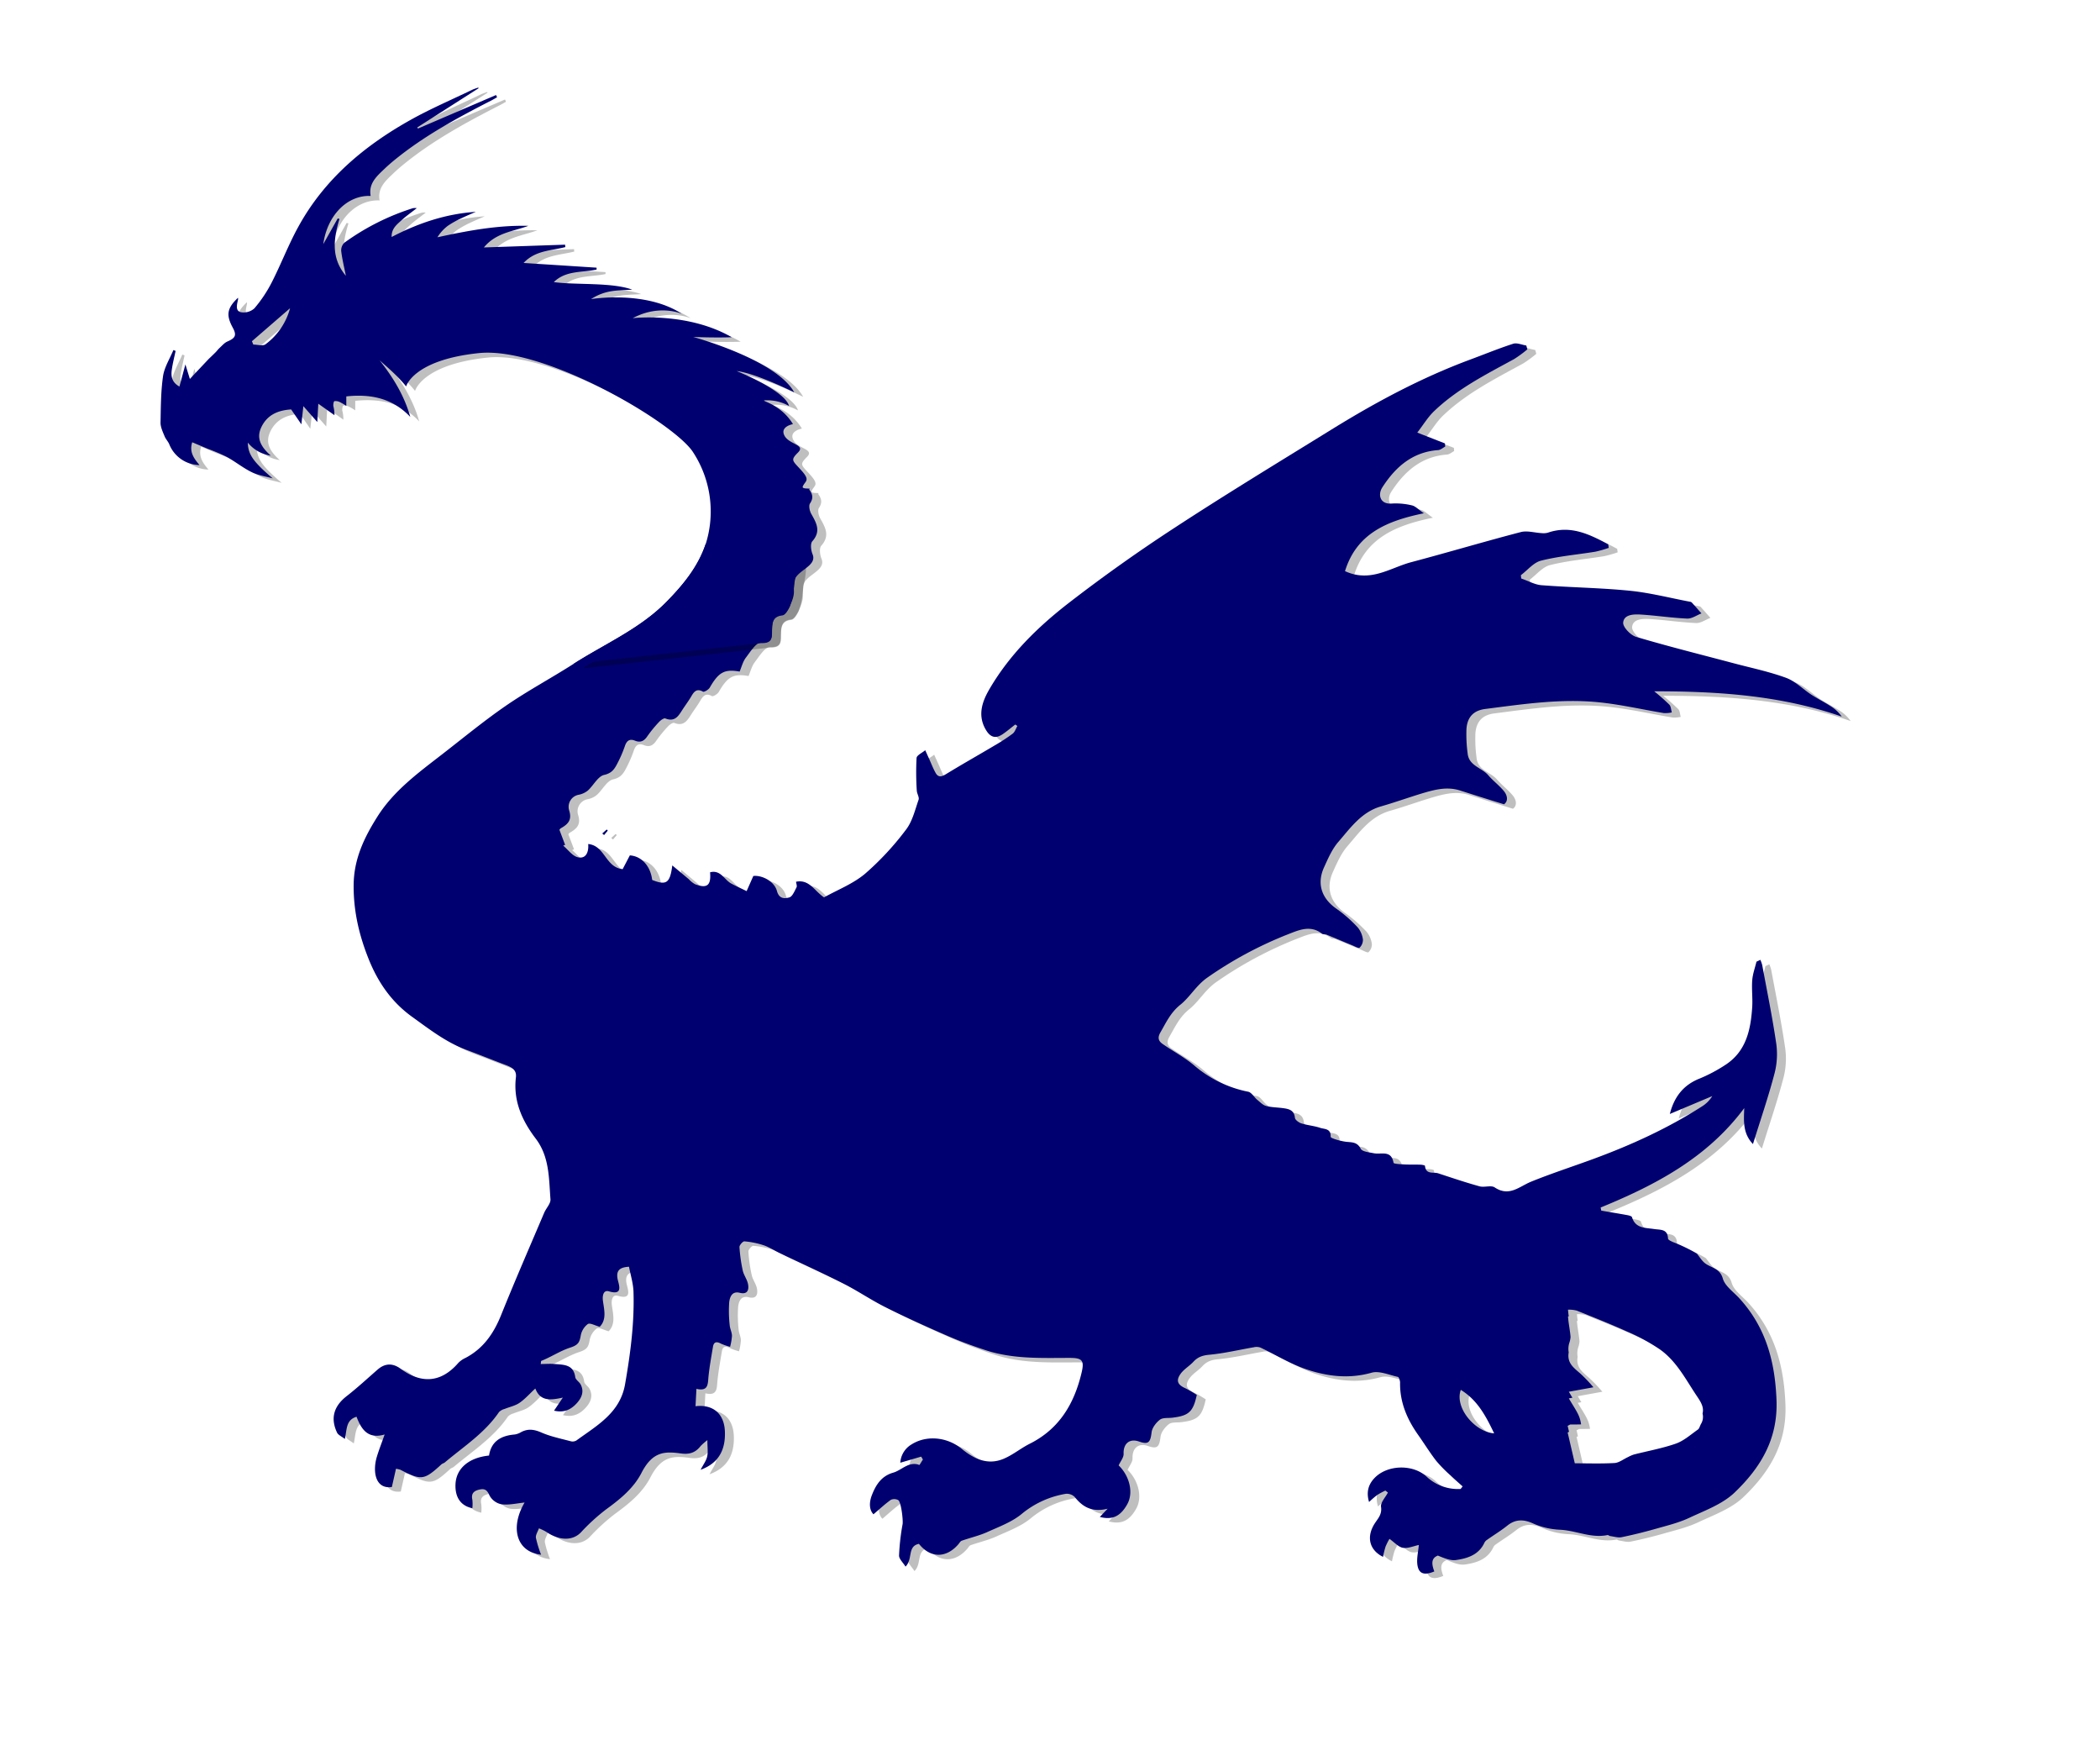 <svg xmlns="http://www.w3.org/2000/svg" viewBox="0 0 940 788"><defs><style>.cls-1{isolation:isolate;}.cls-2{opacity:0.25;mix-blend-mode:multiply;}.cls-3{fill:#000070;}</style></defs><title>Artboard 28 copy 8</title><g class="cls-1"><g id="Trein"><g class="cls-2"><path d="M788.66,514c3.41-11,7-21.42,9.75-32a34.28,34.28,0,0,0,.61-13.37c-1.71-11.62-4.08-23.14-6.21-34.7a16.11,16.11,0,0,0-.83-2.38l-1.75.83c-.66,2.74-1.67,5.45-1.89,8.23-.31,3.9.21,7.87,0,11.78-.65,10.41-2.66,20.32-12.41,26.42a68.66,68.66,0,0,1-11.17,5.88c-7.6,3-11.49,8.65-13.31,15.84l19-8a14.32,14.32,0,0,1-4.75,4.71c-15.23,9.75-31.57,17.2-48.51,23.43-9.27,3.41-18.69,6.45-27.83,10.16-5.32,2.16-9.8,6.91-16.3,2.57-1.63-1.09-4.63.11-6.8-.49-6.22-1.72-12.35-3.8-18.48-5.81-2.15-.71-5.54.69-5.93-3.34,0-.25-1.28-.51-2-.53-2.29-.08-4.58,0-6.87-.09-1.82-.11-5.11-.22-5.21-.77-1-5.86-5.55-3.57-8.83-4.26-2.07-.43-5.17-.7-5.85-2-1.69-3.32-4.26-2.79-7-3.19-2.32-.34-6.5-1.53-6.47-2.16.2-3.79-2.77-3.39-4.63-4-2.73-.93-5.69-1.14-8.44-2-1.17-.37-2.83-1.57-2.92-2.53-.34-3.35-2.58-3.92-5.13-4.28s-5.28-.35-7.78-1c-1.47-.4-2.71-1.75-4-2.8s-2.48-3.25-4-3.57a52.87,52.87,0,0,1-24-11.61c-4.37-3.75-9.6-6.48-14.35-9.8-1.83-1.28-2.32-2.77-.94-5.15,2.56-4.45,4.55-8.88,8.92-12.38s7.09-8.7,12.21-12.23a174.28,174.28,0,0,1,36-19.3c4.82-1.87,10-4.28,15.17-.27.51.39,1.43.2,2.08.46,3.82,1.55,7.61,3.17,11.42,4.73,1.13.46,2.91,1.48,3.33,1.1a4.83,4.83,0,0,0,1.51-3.68,10.7,10.7,0,0,0-2.35-5.44,62.1,62.1,0,0,0-9.45-8.29c-6.66-4.58-9-11.2-5.55-18.68,1.79-3.94,3.59-8.1,6.38-11.31,5.42-6.26,10.32-13.33,19-15.83,6.24-1.79,12.35-4,18.57-5.88,5.49-1.63,11-3.11,16.83-1.27,6.28,2,12.59,4,19.72,6.19,1.77-1.21,1.8-3.69-.12-6-2.12-2.54-4.86-4.58-7-7.08-2.92-3.35-8.61-4.15-9.15-9.64a63.06,63.06,0,0,1-.53-11.1c.43-5.37,3.29-8.18,8.43-8.84,17-2.17,34.08-4.76,51.28-2.94,9.62,1,19.12,3.22,28.69,4.79a14.2,14.2,0,0,0,3.51-.3c-.34-1.17-.35-2.66-1.09-3.46a90.06,90.06,0,0,0-6.79-6c29.29,0,57,1.94,83.95,11.32a17.18,17.18,0,0,0-5.12-4.76c-2.76-1.76-5.69-3.26-8.42-5-3.82-2.5-7.21-6.05-11.36-7.58-7.61-2.79-15.63-4.44-23.49-6.53-14.58-3.88-29.23-7.52-43.69-11.82-2.47-.74-6-4.44-5.75-6.44.37-3.61,4.75-3.72,7.89-3.53,6.93.43,13.82,1.5,20.76,1.8,2.09.09,4.25-1.5,6.38-2.32-1.45-1.64-2.88-3.28-4.35-4.9a1.5,1.5,0,0,0-.8-.32c-8.94-1.69-17.83-4-26.85-4.91-13.14-1.32-26.39-1.46-39.57-2.48-3.09-.24-6.07-2-9.1-3l-.16-1.49c3-2.25,5.7-5.68,9.05-6.51,7.93-2,16.18-2.68,24.28-4a50.85,50.85,0,0,0,6-1.72l-.24-1.57c-8.41-4.54-16.89-8.7-27-5.22a7.52,7.52,0,0,1-2.76.2c-3.14-.16-6.49-1.22-9.37-.47-16.42,4.28-32.68,9.13-49.08,13.48-9.39,2.49-18.18,9.27-29.6,4,5.17-16.73,18.57-22.47,35.31-25.9-2.45-1.68-3.78-3.18-5.36-3.53a30.56,30.56,0,0,0-9-.82c-5.35.43-6.31-4-4.27-7.2,5.86-9.1,13.46-15.88,25-16.72,1.09-.08,2.12-1,3.17-1.58l-.12-1.41L638.4,195.6c2.65-3.41,4.77-7,7.65-9.71,10.42-9.94,23.19-16.37,35.69-23.19a53.08,53.08,0,0,0,5.93-4.35l-.47-1.73c-2-.3-4.17-1.32-5.87-.78-6.6,2.13-13,4.78-19.53,7.19-21.47,8-41.54,18.72-61,30.71C577,208.46,553,223,529.55,238.34q-24.1,15.71-46.93,33.33c-14,10.81-26.69,23.22-35.73,38.73-3.36,5.76-5.48,12-1.4,18.54,1.94,3.12,4.33,3.68,7.28,1.65,2-1.35,3.8-2.9,5.69-4.36l.94.67c-.69,1.17-1.12,2.69-2.13,3.45a81.26,81.26,0,0,1-8,5.23c-7.23,4.3-14.56,8.42-21.73,12.81-1.95,1.19-3.48,1.72-4.73-.47-1.12-2-1.92-4.1-2.85-6.17-.61-1.34-1.2-2.68-1.81-4-1.36,1.16-3.78,2.23-3.88,3.48a123.53,123.53,0,0,0,.1,14.55c.05,1.4,1.2,3,.8,4.14-1.6,4.59-2.77,9.68-5.64,13.39A127.67,127.67,0,0,1,391.25,393c-5.41,4.55-12.38,7.24-18.4,10.6-4.36-2.93-6.57-8.18-12.53-7,.1.89.54,1.9.22,2.51-.89,1.67-1.83,4.12-3.24,4.51-1.94.54-4.52.84-5.53-2.88-1.21-4.47-6.85-7.17-10.57-6.71l-3,6.78c-2.31-1.14-4.67-2.19-6.93-3.43-3.09-1.7-4.72-6.24-9.43-5,.52,5.92-1.38,7.39-6.8,5.29a11.43,11.43,0,0,1-2.71-2.19l-7.4-6.18c-1,8-2.69,9-9,6.51-.77-6.37-4.89-10.69-10-11l-3.22,6.16c-7.79-.81-7.83-10.5-15.42-11.25.32,3.81-1.13,6.74-4.63,5.93-2.46-.57-4.39-3.38-6.56-5.2l.85-.35-2.54-6.72a2.18,2.18,0,0,1,.62-.71c3.22-1.82,5.14-3.68,3.69-8.14a5.49,5.49,0,0,1,4.34-6.86,9.36,9.36,0,0,0,4.06-1.87c2.54-2.3,4.5-6.35,7.29-7,3.41-.76,4.6-2.58,5.83-4.94a55.93,55.93,0,0,0,3.46-7.95c.82-2.44,2.12-3.42,4.55-2.43s4.07.16,5.52-2a56.9,56.9,0,0,1,5.25-6.41c.71-.77,2.16-1.8,2.81-1.54,4.41,1.76,6-1.37,7.81-4.17,1.28-1.94,2.68-3.81,3.85-5.82s2.42-3.58,5.18-2c.5.29,2.42-.86,3-1.77,4-6.94,6.61-8.43,13.4-7.22.88-2.06,1.44-4.44,2.79-6.23,2-2.6,4.57-6.8,6.78-6.72,5.34.19,4.81-2.73,4.91-5.9s.25-6,4.63-6.49c1.28-.14,2.62-2.46,3.36-4.05,1-2.07,1.92-4.43,1.83-6.62-.23-5.6,2.9-11,.47-16.76-.72-1.7-1-4.68-.08-5.77,4-4.51,1.79-8.21-.5-12.28-.73-1.3-1.21-3.64-.54-4.64,2-2.91.71-4.9-1-7L319.8,245.6c-3.46,10.24-10.2,18.33-17.52,25.78-11.88,12.08-27.55,18.76-41.59,27.75-9.92,6.35-20.36,11.92-30.06,18.58-9.94,6.84-19.28,14.55-28.83,21.95-10.66,8.26-21.64,16.28-28.95,27.94C167,376.87,162.4,386.44,162.3,398s2.34,22.08,6.48,32.62,10.21,19.62,19.68,26.43c7.8,5.61,15.32,11.49,24.46,14.86,5.86,2.16,11.65,4.54,17.5,6.73,2.62,1,4.91,2.17,4.51,5.49-1.24,10.52,2.7,19.31,8.88,27.45s5.86,17.75,6.59,27.1c.15,2-2,4.06-2.86,6.18-6.46,15.19-13.06,30.32-19.22,45.63-3.31,8.23-7.94,15-15.95,19.21a10.75,10.75,0,0,0-3.2,2.22c-7.56,8.74-16.31,9.62-25.84,2.63-3.5-2.57-6.95-2.55-10.3.37-4.59,4-9.06,8.15-13.86,11.89-5.68,4.42-7.38,9.8-4.3,16.32.5,1.07,2,1.67,3.49,2.85,1-4.33.39-8.47,5.24-9.95,2.16,5.69,5.11,10.13,12.58,7.94-1.38,3.92-2.61,7-3.54,10.13-1.84,6.27-.79,14.41,6.76,13.39l1.85-8.17a11.4,11.4,0,0,1,2,.45c9.31,4.85,10.63,4.68,18.33-2.42.42-.38,1.07-.5,1.51-.86,8.46-7.13,17.92-13.18,24.29-22.57a5.55,5.55,0,0,1,2.49-1.38c2.22-.91,4.71-1.4,6.64-2.71,2.45-1.67,4.46-4,7.11-6.44,2.21,5.77,6.69,5.3,12.32,4.07L252,633.31c4.45,1.07,7.69-.46,10.44-3.63,2.09-2.41,3-5.06,1.52-8-.61-1.25-2.3-2.17-2.47-3.39-.78-5.7-5.12-5.51-9.14-5.85-2.07-.18-4.17,0-6.32,0,.15-.87.12-1.34.25-1.4,4.41-1.76,8.58-4.53,12.82-5.9,3.69-1.19,4.3-2.33,4.85-5.43a8.33,8.33,0,0,1,3.16-5.16c1-.65,3.31.7,5.33,1.23,3.19-3.24,2-7.55,1.44-11.66-.31-2.42.29-4.92,2.68-4.21,5.88,1.75,4.81-1.9,4.06-4.79-1.09-4.23.44-6,4.94-6.21.67,3.58,1.83,7.25,2,11,.46,14-1.36,27.82-3.77,41.59-2.24,12.82-12.58,18.44-21.75,25.13a3.32,3.32,0,0,1-2.5.39c-4.44-1.19-9-2.1-13.2-3.93-3.24-1.42-6-1.81-9.1-.17a7.78,7.78,0,0,1-2.82,1.05c-6.09.5-10.53,3-11.52,9.43-9,.92-14.6,5.69-15,12.63-.32,6,2.29,9.87,7.53,10.94a17.83,17.83,0,0,0,0-3.83c-.64-2.84.8-4,3.23-4.53s3.43.3,4.49,2.73a7.82,7.82,0,0,0,5.41,3.89c3.42.38,7-.49,10.26-.81-6.73,11.49-3.48,22.18,7.38,23.35a49.7,49.7,0,0,1-2.31-7.53c-.2-1.32.86-2.84,1.35-4.27a23.8,23.8,0,0,1,3.27,1.57c6,4.09,11.87,4,15.5.26a88.22,88.22,0,0,1,11.46-10.44c6.22-4.51,12.19-9.43,15.65-16.17,5-9.75,10.53-9.71,17.76-8.72,3.82.52,6.51-.44,8.76-3.36a29.17,29.17,0,0,1,3-2.62c0,3.31.35,5.43-.1,7.36s-1.69,3.49-2.94,5.92c7.86-2.85,11.26-8.69,10.87-17.29-.35-7.83-5.31-12.09-13.14-11.16l.4-7.77c5.51,1.28,5.07-2.34,5.42-5.68.46-4.43,1.27-8.83,2-13.22.39-2.2,1.67-2.35,3.52-1.35a26.25,26.25,0,0,0,4.13,1.44,25.43,25.43,0,0,0,.84-4.9c0-1.56-.86-3.1-1-4.68a57,57,0,0,1-.24-10.32c.26-2.28,1.2-5.16,4.7-4.28s4.2-1.27,3.74-3.83c-.38-2.09-1.87-4-2.34-6A68.59,68.59,0,0,1,335,560.1c-.06-.85,1.52-2.62,2.22-2.56a38,38,0,0,1,8.56,1.73c2.45.82,4.69,2.28,7,3.41,9.56,4.56,19.21,8.93,28.65,13.71,6.45,3.27,12.47,7.41,18.95,10.64,9.1,4.54,18.39,8.74,27.72,12.8,5.57,2.43,11.31,4.51,17.09,6.42,12.25,4.05,25,3.46,37.63,3.45,5.53,0,6.6,1.09,5.37,6.39-3.23,13.89-9.9,25.33-23.21,32-4,2-7.57,5-11.67,6.73-7.14,3.05-13.31.1-18.82-4.42-6.53-5.36-15.75-6.22-22.44-2a10.25,10.25,0,0,0-5.06,8.21l9.35-2.73.77,1.3c-.57.83-1.42,2.46-1.68,2.38-4.79-1.64-7.75,2.39-11.6,3.49-5.49,1.56-7.94,5.79-9.68,10.39-1,2.72-1.24,6.1.83,8.25,2.8-2.38,5.17-4.61,7.79-6.48a3.72,3.72,0,0,1,3.25.11c1.4.77,2.28,9.14,2,10.78a101.13,101.13,0,0,0-1.59,14.06c0,1.53,1.77,3.11,2.9,4.94,3.39-3.37.7-9.09,6-10.19,5.12,6.49,12.23,6.52,17.7.14.46-.54.86-1.32,1.45-1.53,3.89-1.37,8-2.29,11.7-4,5.28-2.37,11-4.49,15.32-8.13a41.55,41.55,0,0,1,19.54-8.86,5,5,0,0,1,4.07,1.46c3.62,4.6,8,6.89,14.69,5.2l-3.5,3.68c5.66,1.49,9.31-.31,12.33-5.78,2.8-5.08,1-12.53-3.9-17.28.84-1.86,2.29-3.56,2.22-5.19-.2-4.49,2.61-7,6.88-5.5s5.11.37,5.65-4.15c.24-2,2-4.3,3.71-5.61,1.31-1,3.64-.67,5.52-.89,7.43-.89,9.37-2.62,11-10.21a47.93,47.93,0,0,0-5.06-2.95c-3.57-1.57-4.42-3.49-2.07-6.66,1.5-2,3.89-3.36,5.63-5.25,2-2.15,4.13-2.84,7.14-3.12,6.72-.63,13.34-2.23,20-3.37a5.13,5.13,0,0,1,2.87.18c6.7,3.17,13.1,7.14,20.06,9.55,9.54,3.31,19.36,4.58,29.61,1.7,3.5-1,7.88,1,11.81,1.85.5.11,1,1.67,1,2.56-.14,8.82,3.14,16.42,8.12,23.46,2.71,3.83,5.18,7.85,8.05,11.56a62.92,62.92,0,0,0,6.31,6.43c1.79,1.73,3.68,3.37,5.52,5l-.89,1.15a20.52,20.52,0,0,1-15.31-5.58c-6.19-5.65-17.73-5.3-23.41.86-2.69,2.92-3.54,6.31-2.27,10.56a45.21,45.21,0,0,1,3.62-3.13,34.63,34.63,0,0,1,3.68-2l1.14.9c-1.11,2.15-3.36,4.46-3.08,6.4.48,3.3-1.28,5.08-2.72,7.27-3.94,6-2.65,12,3.61,15.11a41,41,0,0,1,1.13-4.59,27.63,27.63,0,0,1,1.75-3.47c2.27,1.59,4,3.65,6,4,2.29.37,4.84-.79,7.14-1.26-.24,3.07-1.11,6.29-.57,9.26.68,3.76,3.19,4.38,7.51,2.58-1.1-2.93-1.7-5.86,1.59-7.1,2.72,1.12,5.53,2.35,8.11,2,5.21-.74,10.28-2.36,12.77-7.85a3.32,3.32,0,0,1,1.14-1.2c3-2.13,6.2-4.06,9.08-6.37,3.6-2.89,7.24-2.87,11.4-1a33.3,33.3,0,0,0,11.94,2.85c7.24.26,14.07,3.93,21.48,2.39.35-.07.79.4,1.21.45,1.71.23,3.52.83,5.13.5,5.16-1.05,10.28-2.33,15.34-3.77s10.16-2.66,14.84-4.85c7-3.29,14.89-6.12,20.33-11.31,11.48-11,19.43-23.71,18.81-41.2S794.4,596,782.6,583.07c-2.63-2.9-6.47-5.5-7.44-8.9-1.34-4.69-5.19-4.71-7.93-6.81-1.47-1.12-2.46-2.86-3.67-4.32a70.05,70.05,0,0,0-10.6-5.14c-.88-.38-2.29-1-2.32-1.62-.18-4.41-3.49-3.82-6.26-4.26-3.88-.61-8.32-.19-9.88-5.31-.15-.49-1.41-.78-2.19-.93-3.85-.7-7.71-1.32-11.56-2l-.27-1.39c24.66-10.08,47.8-22.31,64.28-44.49C784.57,503.51,784,509.14,788.66,514ZM657.88,624c7.47,4.59,11.23,11.74,14.93,19.47C664.24,642.84,655,632,657.88,624Zm75-25.85a88.21,88.21,0,0,1,13.95,7.63c7.65,5.33,11.76,13.66,16.83,21.17,1.68,2.5,3.16,4.83,2.43,7.63a6.08,6.08,0,0,1-.73,4.74c-.47.83-.69,2-1.39,2.47-3.18,2.24-6.24,5-9.8,6.26-6.1,2.14-12.54,3.28-18.83,4.89a16.54,16.54,0,0,0-2.67,1.17c-2,.91-3.94,2.51-6,2.63-6,.35-12.13.13-17.76.13l-3.2-13.78.61-.33-.61-2.65c.76-.38,1-.61,1.27-.61,1.58,0,3.16,0,4.74-.06a15.26,15.26,0,0,0-.86-3.45c-1-2.49-2.64-4.74-4.62-8.18l1.6-.29c-.5-.82-1-1.7-1.6-2.68l11-2a67.48,67.48,0,0,0-5.57-5.88c-3.13-2.79-6.33-4.82-5.49-9.74a9,9,0,0,1,.4-4.63,10.77,10.77,0,0,0,.43-2.25c-.21-2.91-.92-6-1.14-9.22l.33,0c-.14-1-.26-2-.33-3a13.84,13.84,0,0,1,3.9.41C717.5,591.62,725.26,594.7,732.85,598.15Z"/></g><path class="cls-3" d="M784.66,512c3.41-11,7-21.42,9.75-32a34.28,34.28,0,0,0,.61-13.37c-1.71-11.62-4.08-23.14-6.21-34.7a16.11,16.11,0,0,0-.83-2.38l-1.75.83c-.66,2.74-1.67,5.45-1.89,8.23-.31,3.9.21,7.87,0,11.78-.65,10.41-2.66,20.32-12.41,26.42a68.66,68.66,0,0,1-11.17,5.88c-7.6,3-11.49,8.65-13.31,15.84l19-8a14.32,14.32,0,0,1-4.75,4.71c-15.23,9.75-31.57,17.2-48.51,23.43-9.27,3.41-18.69,6.45-27.83,10.16-5.32,2.16-9.8,6.91-16.3,2.57-1.63-1.09-4.63.11-6.8-.49-6.22-1.72-12.35-3.8-18.48-5.81-2.15-.71-5.54.69-5.93-3.34,0-.25-1.28-.51-2-.53-2.29-.08-4.58,0-6.87-.09-1.82-.11-5.11-.22-5.21-.77-1-5.86-5.55-3.57-8.83-4.26-2.07-.43-5.17-.7-5.85-2-1.69-3.32-4.26-2.79-7-3.19-2.32-.34-6.5-1.53-6.47-2.16.2-3.79-2.77-3.39-4.63-4-2.73-.93-5.69-1.14-8.44-2-1.17-.37-2.83-1.57-2.92-2.53-.34-3.35-2.58-3.92-5.13-4.28s-5.28-.35-7.78-1c-1.47-.4-2.71-1.75-4-2.8s-2.48-3.25-4-3.57a52.87,52.87,0,0,1-24-11.61c-4.37-3.75-9.6-6.48-14.35-9.8-1.83-1.28-2.32-2.77-.94-5.15,2.56-4.45,4.55-8.88,8.92-12.38s7.09-8.7,12.21-12.23a174.28,174.28,0,0,1,36-19.3c4.82-1.87,10-4.28,15.17-.27.51.39,1.43.2,2.08.46,3.82,1.55,7.61,3.17,11.42,4.73,1.13.46,2.91,1.48,3.33,1.1a4.83,4.83,0,0,0,1.51-3.68,10.7,10.7,0,0,0-2.35-5.44,62.1,62.1,0,0,0-9.45-8.29c-6.66-4.58-9-11.2-5.55-18.68,1.79-3.94,3.59-8.1,6.38-11.31,5.42-6.26,10.32-13.33,19-15.83,6.24-1.79,12.35-4,18.57-5.88,5.49-1.63,11-3.11,16.83-1.27,6.28,2,12.59,4,19.72,6.19,1.77-1.21,1.8-3.69-.12-6-2.12-2.54-4.86-4.58-7-7.08-2.92-3.35-8.61-4.15-9.15-9.64a63.06,63.06,0,0,1-.53-11.1c.43-5.37,3.29-8.18,8.43-8.84,17-2.17,34.08-4.76,51.28-2.94,9.62,1,19.12,3.22,28.69,4.79a14.2,14.2,0,0,0,3.51-.3c-.34-1.17-.35-2.66-1.09-3.46a90.06,90.06,0,0,0-6.79-6c29.29,0,57,1.94,83.95,11.32a17.18,17.18,0,0,0-5.12-4.76c-2.76-1.76-5.69-3.26-8.42-5-3.82-2.5-7.21-6.05-11.36-7.58-7.61-2.79-15.63-4.44-23.49-6.53-14.58-3.88-29.23-7.52-43.69-11.82-2.47-.74-6-4.44-5.75-6.44.37-3.61,4.75-3.72,7.89-3.53,6.93.43,13.82,1.5,20.76,1.8,2.09.09,4.25-1.5,6.38-2.32-1.45-1.64-2.88-3.28-4.35-4.9a1.5,1.5,0,0,0-.8-.32c-8.94-1.69-17.83-4-26.85-4.91-13.14-1.32-26.39-1.46-39.57-2.48-3.09-.24-6.07-2-9.1-3l-.16-1.49c3-2.25,5.7-5.68,9.05-6.51,7.93-2,16.18-2.68,24.28-4a50.85,50.85,0,0,0,6-1.72l-.24-1.57c-8.41-4.54-16.89-8.7-27-5.22a7.52,7.52,0,0,1-2.76.2c-3.14-.16-6.49-1.22-9.37-.47-16.42,4.28-32.68,9.13-49.08,13.48-9.39,2.49-18.18,9.27-29.6,4,5.17-16.73,18.57-22.47,35.31-25.9-2.45-1.68-3.78-3.18-5.36-3.53a30.56,30.56,0,0,0-9-.82c-5.35.43-6.31-4-4.27-7.2,5.86-9.1,13.46-15.88,25-16.72,1.09-.08,2.12-1,3.17-1.58l-.12-1.41L634.4,193.6c2.65-3.41,4.77-7,7.65-9.71,10.42-9.94,23.19-16.37,35.69-23.19a53.08,53.08,0,0,0,5.93-4.35l-.47-1.73c-2-.3-4.17-1.32-5.87-.78-6.6,2.13-13,4.78-19.53,7.19-21.47,8-41.54,18.72-61,30.71C573,206.46,549,221,525.55,236.34q-24.1,15.71-46.93,33.33c-14,10.81-26.69,23.22-35.73,38.73-3.36,5.76-5.48,12-1.4,18.54,1.94,3.12,4.33,3.68,7.28,1.65,2-1.35,3.8-2.9,5.69-4.36l.94.67c-.69,1.17-1.12,2.69-2.13,3.45a81.26,81.26,0,0,1-8,5.23c-7.23,4.3-14.56,8.42-21.73,12.81-1.95,1.19-3.48,1.72-4.73-.47-1.12-2-1.92-4.1-2.85-6.17-.61-1.34-1.2-2.68-1.81-4-1.36,1.16-3.78,2.23-3.88,3.48a123.53,123.53,0,0,0,.1,14.55c.05,1.4,1.2,3,.8,4.14-1.6,4.59-2.77,9.68-5.64,13.39A127.67,127.67,0,0,1,387.25,391c-5.41,4.55-12.38,7.24-18.4,10.6-4.36-2.93-6.57-8.18-12.53-7,.1.89.54,1.9.22,2.51-.89,1.67-1.83,4.12-3.24,4.51-1.94.54-4.52.84-5.53-2.88-1.21-4.47-6.85-7.17-10.57-6.71l-3,6.78c-2.31-1.14-4.67-2.19-6.93-3.43-3.09-1.7-4.72-6.24-9.43-5,.52,5.92-1.38,7.39-6.8,5.29a11.43,11.43,0,0,1-2.71-2.19l-7.4-6.18c-1,8-2.69,9-9,6.51-.77-6.37-4.89-10.69-10-11l-3.22,6.16c-7.79-.81-7.83-10.5-15.42-11.25.32,3.81-1.13,6.74-4.63,5.93-2.46-.57-4.39-3.38-6.56-5.2l.85-.35-2.54-6.72a2.18,2.18,0,0,1,.62-.71c3.22-1.82,5.14-3.68,3.69-8.14a5.49,5.49,0,0,1,4.34-6.86,9.36,9.36,0,0,0,4.06-1.87c2.54-2.3,4.5-6.35,7.29-7,3.41-.76,4.6-2.58,5.83-4.94a55.93,55.93,0,0,0,3.46-7.95c.82-2.44,2.12-3.42,4.55-2.43s4.07.16,5.52-2a56.9,56.9,0,0,1,5.25-6.41c.71-.77,2.16-1.8,2.81-1.54,4.41,1.76,6-1.37,7.81-4.17,1.28-1.94,2.68-3.81,3.85-5.82s2.42-3.58,5.18-2c.5.29,2.42-.86,3-1.77,4-6.94,6.61-8.43,13.4-7.22.88-2.06,1.44-4.44,2.79-6.23,2-2.6,4.57-6.8,6.78-6.72,5.34.19,4.81-2.73,4.91-5.9s.25-6,4.63-6.49c1.28-.14,2.62-2.46,3.36-4.05,1-2.07,1.92-4.43,1.83-6.62-.23-5.6,2.9-11,.47-16.76-.72-1.7-1-4.68-.08-5.77,4-4.51,1.79-8.21-.5-12.28-.73-1.3-1.21-3.64-.54-4.64,2-2.91.71-4.9-1-7L315.8,243.6c-3.46,10.24-10.2,18.33-17.52,25.78-11.88,12.08-27.55,18.76-41.59,27.75-9.92,6.35-20.36,11.92-30.06,18.58-9.94,6.84-19.28,14.55-28.83,21.95-10.66,8.26-21.64,16.28-28.95,27.94C163,374.87,158.4,384.44,158.3,396s2.34,22.08,6.48,32.62,10.21,19.62,19.68,26.43c7.8,5.61,15.32,11.49,24.46,14.86,5.86,2.16,11.65,4.54,17.5,6.73,2.62,1,4.91,2.17,4.51,5.49-1.24,10.52,2.7,19.31,8.88,27.45s5.86,17.75,6.59,27.1c.15,2-2,4.06-2.86,6.18-6.46,15.19-13.06,30.32-19.22,45.63-3.31,8.23-7.94,15-15.95,19.21a10.75,10.75,0,0,0-3.2,2.22c-7.56,8.74-16.31,9.62-25.84,2.63-3.5-2.57-6.95-2.55-10.3.37-4.59,4-9.06,8.15-13.86,11.89-5.68,4.42-7.38,9.8-4.3,16.32.5,1.07,2,1.67,3.49,2.85,1-4.33.39-8.47,5.24-9.95,2.16,5.69,5.11,10.13,12.58,7.94-1.38,3.92-2.61,7-3.54,10.13-1.84,6.27-.79,14.41,6.76,13.39l1.85-8.17a11.4,11.4,0,0,1,2,.45c9.31,4.85,10.63,4.68,18.33-2.42.42-.38,1.07-.5,1.51-.86,8.46-7.13,17.92-13.18,24.29-22.57a5.55,5.55,0,0,1,2.49-1.38c2.22-.91,4.71-1.4,6.64-2.71,2.45-1.67,4.46-4,7.11-6.44,2.21,5.77,6.69,5.3,12.32,4.07L248,631.31c4.45,1.07,7.69-.46,10.44-3.63,2.09-2.41,3-5.06,1.52-8-.61-1.25-2.3-2.17-2.47-3.39-.78-5.7-5.12-5.51-9.14-5.85-2.07-.18-4.17,0-6.32,0,.15-.87.12-1.34.25-1.4,4.41-1.76,8.58-4.53,12.82-5.9,3.69-1.19,4.3-2.33,4.85-5.43a8.33,8.33,0,0,1,3.16-5.16c1-.65,3.31.7,5.33,1.23,3.19-3.24,2-7.55,1.44-11.66-.31-2.42.29-4.92,2.68-4.21,5.88,1.75,4.81-1.9,4.06-4.79-1.09-4.23.44-6,4.94-6.21.67,3.58,1.83,7.25,2,11,.46,14-1.36,27.82-3.77,41.59-2.24,12.82-12.58,18.44-21.75,25.13a3.32,3.32,0,0,1-2.5.39c-4.44-1.19-9-2.1-13.2-3.93-3.24-1.42-6-1.81-9.1-.17a7.78,7.78,0,0,1-2.82,1.05c-6.09.5-10.53,3-11.52,9.43-9,.92-14.6,5.69-15,12.63-.32,6,2.29,9.87,7.53,10.94a17.83,17.83,0,0,0,0-3.83c-.64-2.84.8-4,3.23-4.53s3.43.3,4.49,2.73a7.82,7.82,0,0,0,5.41,3.89c3.42.38,7-.49,10.26-.81-6.73,11.49-3.48,22.18,7.38,23.35a49.7,49.7,0,0,1-2.31-7.53c-.2-1.32.86-2.84,1.35-4.27a23.8,23.8,0,0,1,3.27,1.57c6,4.09,11.87,4,15.5.26a88.22,88.22,0,0,1,11.46-10.44c6.22-4.51,12.19-9.43,15.65-16.17,5-9.75,10.53-9.71,17.76-8.72,3.82.52,6.51-.44,8.76-3.36a29.17,29.17,0,0,1,3-2.62c0,3.31.35,5.43-.1,7.36s-1.69,3.49-2.94,5.92c7.86-2.85,11.26-8.69,10.87-17.29-.35-7.83-5.31-12.09-13.14-11.16l.4-7.77c5.51,1.28,5.07-2.34,5.42-5.68.46-4.43,1.27-8.83,2-13.22.39-2.2,1.67-2.35,3.52-1.35a26.25,26.25,0,0,0,4.13,1.44,25.43,25.43,0,0,0,.84-4.9c0-1.56-.86-3.1-1-4.68a57,57,0,0,1-.24-10.32c.26-2.28,1.2-5.16,4.7-4.28s4.2-1.27,3.74-3.83c-.38-2.09-1.87-4-2.34-6A68.59,68.59,0,0,1,331,558.1c-.06-.85,1.52-2.62,2.22-2.56a38,38,0,0,1,8.56,1.73c2.45.82,4.69,2.28,7,3.41,9.56,4.56,19.21,8.93,28.65,13.71,6.45,3.27,12.47,7.41,18.95,10.64,9.1,4.54,18.39,8.74,27.72,12.8,5.57,2.43,11.31,4.51,17.09,6.42,12.25,4.05,25,3.46,37.63,3.45,5.53,0,6.6,1.09,5.37,6.39-3.23,13.89-9.9,25.33-23.21,32-4,2-7.57,5-11.67,6.73-7.14,3.05-13.31.1-18.82-4.42-6.53-5.36-15.75-6.22-22.44-2a10.25,10.25,0,0,0-5.06,8.21l9.35-2.73.77,1.3c-.57.83-1.42,2.46-1.68,2.38-4.79-1.64-7.75,2.39-11.6,3.49-5.49,1.56-7.94,5.79-9.68,10.39-1,2.72-1.24,6.1.83,8.25,2.8-2.38,5.17-4.61,7.79-6.48a3.72,3.72,0,0,1,3.25.11c1.4.77,2.28,9.14,2,10.78a101.13,101.13,0,0,0-1.59,14.06c0,1.53,1.77,3.11,2.9,4.94,3.39-3.37.7-9.09,6-10.19,5.12,6.49,12.23,6.52,17.7.14.46-.54.86-1.32,1.45-1.53,3.89-1.37,8-2.29,11.7-4,5.28-2.37,11-4.49,15.32-8.13a41.55,41.55,0,0,1,19.54-8.86,5,5,0,0,1,4.07,1.46c3.62,4.6,8,6.89,14.69,5.2l-3.5,3.68c5.66,1.49,9.31-.31,12.33-5.78,2.8-5.08,1-12.53-3.9-17.28.84-1.86,2.29-3.56,2.22-5.19-.2-4.49,2.61-7,6.88-5.5s5.11.37,5.65-4.15c.24-2,2-4.3,3.71-5.61,1.31-1,3.64-.67,5.52-.89,7.43-.89,9.37-2.62,11-10.21a47.93,47.93,0,0,0-5.06-2.95c-3.57-1.57-4.42-3.49-2.07-6.66,1.5-2,3.89-3.36,5.63-5.25,2-2.15,4.13-2.84,7.14-3.12,6.72-.63,13.34-2.23,20-3.37a5.13,5.13,0,0,1,2.87.18c6.7,3.17,13.1,7.14,20.06,9.55,9.54,3.31,19.36,4.58,29.61,1.7,3.5-1,7.88,1,11.81,1.85.5.11,1,1.67,1,2.56-.14,8.82,3.14,16.42,8.12,23.46,2.71,3.83,5.18,7.85,8.05,11.56a62.92,62.92,0,0,0,6.31,6.43c1.79,1.73,3.68,3.37,5.52,5l-.89,1.15a20.52,20.52,0,0,1-15.31-5.58c-6.19-5.65-17.73-5.3-23.41.86-2.69,2.92-3.54,6.31-2.27,10.56a45.21,45.21,0,0,1,3.62-3.13,34.63,34.63,0,0,1,3.68-2l1.14.9c-1.11,2.15-3.36,4.46-3.08,6.4.48,3.3-1.28,5.08-2.72,7.27-3.94,6-2.65,12,3.61,15.11a41,41,0,0,1,1.13-4.59,27.63,27.63,0,0,1,1.75-3.47c2.27,1.59,4,3.65,6,4,2.29.37,4.84-.79,7.14-1.26-.24,3.07-1.11,6.29-.57,9.26.68,3.76,3.19,4.38,7.51,2.58-1.1-2.93-1.7-5.86,1.59-7.1,2.72,1.12,5.53,2.35,8.11,2,5.21-.74,10.28-2.36,12.77-7.85a3.32,3.32,0,0,1,1.14-1.2c3-2.13,6.2-4.06,9.08-6.37,3.6-2.89,7.24-2.87,11.4-1a33.3,33.3,0,0,0,11.94,2.85c7.24.26,14.07,3.93,21.48,2.39.35-.07.79.4,1.21.45,1.71.23,3.52.83,5.13.5,5.16-1.05,10.28-2.33,15.34-3.77s10.16-2.66,14.84-4.85c7-3.29,14.89-6.12,20.33-11.31,11.48-11,19.43-23.71,18.81-41.2S790.4,594,778.6,581.07c-2.63-2.9-6.47-5.5-7.44-8.9-1.34-4.69-5.19-4.71-7.93-6.81-1.47-1.12-2.46-2.86-3.67-4.32a70.05,70.05,0,0,0-10.6-5.14c-.88-.38-2.29-1-2.32-1.62-.18-4.41-3.49-3.82-6.26-4.26-3.88-.61-8.32-.19-9.88-5.31-.15-.49-1.41-.78-2.19-.93-3.85-.7-7.71-1.32-11.56-2l-.27-1.39c24.66-10.08,47.8-22.31,64.28-44.49C780.57,501.51,780,507.14,784.66,512ZM653.88,622c7.47,4.59,11.23,11.74,14.93,19.47C660.24,640.84,651,630,653.88,622Zm75-25.85a88.21,88.21,0,0,1,13.95,7.63c7.65,5.33,11.76,13.66,16.83,21.17,1.68,2.5,3.16,4.83,2.43,7.63a6.08,6.08,0,0,1-.73,4.74c-.47.83-.69,2-1.39,2.47-3.18,2.24-6.24,5-9.8,6.26-6.1,2.14-12.54,3.28-18.83,4.89a16.54,16.54,0,0,0-2.67,1.17c-2,.91-3.94,2.51-6,2.63-6,.35-12.13.13-17.76.13l-3.2-13.78.61-.33-.61-2.65c.76-.38,1-.61,1.27-.61,1.58,0,3.16,0,4.74-.06a15.26,15.26,0,0,0-.86-3.45c-1-2.49-2.64-4.74-4.62-8.18l1.6-.29c-.5-.82-1-1.7-1.6-2.68l11-2a67.48,67.48,0,0,0-5.57-5.88c-3.13-2.79-6.33-4.82-5.49-9.74a9,9,0,0,1,.4-4.63,10.77,10.77,0,0,0,.43-2.25c-.21-2.91-.92-6-1.14-9.22l.33,0c-.14-1-.26-2-.33-3a13.84,13.84,0,0,1,3.9.41C713.5,589.62,721.26,592.7,728.85,596.15Z"/><g id="MYZGnt"><g class="cls-2"><path d="M273.67,375l.72.63L276,373.7l-.44-.4Z"/><path d="M273.67,375l1.89-1.7.44.4-1.61,1.93Z"/><path d="M367.62,244.22c4-4.51,1.79-8.21-.5-12.28-.73-1.3-1.21-3.64-.54-4.64,1.72-2.55,1-4.39-.38-6.25,0,0,.55-.59-.27-.36-.11-.15-3,.14-2.61-.94,1-2.54,3.56-2.54-.51-7.11s-5.16-4.57-1.61-8.13-4.06-3.56-6.1-7.62,3.84-5.08,3.84-5.08c-6.1-10.16-17-10.67-11.4-10.67a19.87,19.87,0,0,1,9.65,2.54c-2-7.11-23.46-15.63-23.46-15.63,8.63,1,25.78,9.54,25.78,9.54-8.13-14.73-45.21-24.79-45.21-24.79,10.94.42,17.23.12,17.23.12-19.73-11.41-44.3-8.53-44.3-8.53,12.06-6.45,22-1.93,22-1.93-16.25-10.67-40.68-6.6-40.68-6.6,6.69-4.28,11.8-3.77,18.45-4.24-9.25-3.37-25.39-2-35.11-3.38,5.45-5.3,12.67-4.2,19.15-5.6v-.85l-32.67-2.11c5.28-5.66,12.36-5.47,18.69-7.1l-.12-1.08-36.35,1.24c5.46-6.65,13.2-7.16,19.93-9.67-13.78-.33-27.14,2.16-40.72,5.12a18.46,18.46,0,0,1,4.69-5.16,42.37,42.37,0,0,1,6.15-3.41c2.07-1,4.23-1.88,6.34-2.82-13.34.89-25.67,5-37.67,11.26-.13-3.73,2.28-5.53,4.33-7.41s4.41-3.53,6.92-5.5a7.24,7.24,0,0,0-1.67,0,106.88,106.88,0,0,0-30.75,15.48,4.76,4.76,0,0,0-1.4,3.79c.42,3.56,1.3,7.07,2.08,11-6.75-8-5.51-16.67-2.86-25.45l-.8-.19-6.46,11.48c1.81-13,10.82-22,21.21-21.57-1-5.46,2.57-8.68,6-11.95,1.39-1.32,2.83-2.61,4.32-3.83,13.39-11,28.5-19.16,43.82-27,.83-.43,1.63-.92,2.45-1.38l-.46-1-34.94,15-.32-.5L218.2,41.51l-.1-.34c-1,.36-2,.65-2.89,1.09-9.13,4.4-18.48,8.4-27.31,13.33-20.86,11.65-38.76,26.66-50.42,48-4.4,8-7.69,16.66-11.86,24.82A59.31,59.31,0,0,1,117.86,140a7.16,7.16,0,0,1-6.18,1.69c-2.44-.72-1.57-3.52-1.14-5.61a3.86,3.86,0,0,0,0-.83c-4.91,4.64-5.43,7.71-2.37,13.35,1.85,3.41,1.26,4.66-2.37,6.23-1.35.58-2.41,1.88-3.55,2.91-.62.56-1.1,1.26-1.68,1.85-1.16,1.17-2.35,2.3-3.1,3l-8.48,9-2-6.51L84.32,175c-3.54-1.95-3.83-4.74-3.4-7.67s1.11-5.53,1.69-8.29l-1-.38c-1.6,3.87-4,7.61-4.62,11.62-1,6.88-1,13.93-1.13,20.91,0,2,1,4.1,1.82,6.06.5,1.27,1.57,2.32,2.09,3.58a14.82,14.82,0,0,0,13.53,9.3c-2.44-2.9-4.68-5.84-3.25-10.2l7.13,3a82.43,82.43,0,0,1,8.35,3.56c3.81,2.11,7.26,4.92,11.16,6.83,2.89,1.42,6.24,1.88,9.39,2.77-8.51-7.24-11.12-10.7-11.13-16a15.92,15.92,0,0,0,10.23,5.8c-4.32-3.89-6.61-7.67-4.2-12.72,2.78-5.82,7.9-7.59,13.34-7.94l4.58,6.66.89-8.12,6.24,7.1.44-8.2,7.23,5.14a15.58,15.58,0,0,0-.49-4.09c-.09-.74.14-2.1.5-2.2a4.23,4.23,0,0,1,2.49.47,24.78,24.78,0,0,1,2.81,1.65V179.4c11-1.19,20.78.85,28.64,9.19-2.7-9.57-7.68-17.69-13.72-25.31,4.22,3.69,8.43,7.36,11.86,11.66,0,0,3.1-11.87,32.56-14.92s87.69,31.38,95.93,44.43a48.43,48.43,0,0,1,5.57,41.14h0c-3.46,10.24-10.2,18.33-17.52,25.78-11.88,12.08-27.55,18.76-41.59,27.74l83.94-9.31c5.34.19,4.81-2.73,4.91-5.9s.25-6,4.63-6.49c1.28-.14,2.62-2.46,3.36-4.05A35.84,35.84,0,0,0,359.46,263c-.23-5.6,10.66-7.24,8.24-13C367,248.29,366.65,245.31,367.62,244.22ZM122.84,156.08c-1.16.89-3.6.13-5.45.13l-.62-1.5,17.06-14.77A29.51,29.51,0,0,1,122.84,156.08Z"/></g><path class="cls-3" d="M269.67,373l.72.63L272,371.7l-.44-.4Z"/><path class="cls-3" d="M269.67,373l1.89-1.7.44.4-1.61,1.93Z"/><path class="cls-3" d="M363.62,242.22c4-4.51,1.79-8.21-.5-12.28-.73-1.3-1.21-3.64-.54-4.64,1.72-2.55,1-4.39-.38-6.25,0,0,.55-.59-.27-.36-.11-.15-3,.14-2.61-.94,1-2.54,3.56-2.54-.51-7.11s-5.16-4.57-1.61-8.13-4.06-3.56-6.1-7.62,3.84-5.08,3.84-5.08c-6.1-10.16-17-10.67-11.4-10.67a19.87,19.87,0,0,1,9.65,2.54c-2-7.11-23.46-15.63-23.46-15.63,8.63,1,25.78,9.54,25.78,9.54-8.13-14.73-45.21-24.79-45.21-24.79,10.94.42,17.23.12,17.23.12-19.73-11.41-44.3-8.53-44.3-8.53,12.06-6.45,22-1.93,22-1.93-16.25-10.67-40.68-6.6-40.68-6.6,6.69-4.28,11.8-3.77,18.45-4.24-9.25-3.37-25.39-2-35.11-3.38,5.45-5.3,12.67-4.2,19.15-5.6v-.85l-32.67-2.11c5.28-5.66,12.36-5.47,18.69-7.1l-.12-1.08-36.35,1.24c5.46-6.65,13.2-7.16,19.93-9.67-13.78-.33-27.14,2.16-40.72,5.12a18.46,18.46,0,0,1,4.69-5.16,42.37,42.37,0,0,1,6.15-3.41c2.07-1,4.23-1.88,6.34-2.82-13.34.89-25.67,5-37.67,11.26-.13-3.73,2.28-5.53,4.33-7.41s4.41-3.53,6.92-5.5a7.24,7.24,0,0,0-1.67,0,106.88,106.88,0,0,0-30.75,15.48,4.76,4.76,0,0,0-1.4,3.79c.42,3.56,1.3,7.07,2.08,11-6.75-8-5.51-16.67-2.86-25.45l-.8-.19-6.46,11.48c1.81-13,10.82-22,21.21-21.57-1-5.46,2.57-8.68,6-11.95,1.39-1.32,2.83-2.61,4.32-3.83,13.39-11,28.5-19.16,43.82-27,.83-.43,1.63-.92,2.45-1.38l-.46-1-34.94,15-.32-.5L214.2,39.51l-.1-.34c-1,.36-2,.65-2.89,1.09-9.13,4.4-18.48,8.4-27.31,13.33-20.86,11.65-38.76,26.66-50.42,48-4.4,8-7.69,16.66-11.86,24.82A59.31,59.31,0,0,1,113.86,138a7.16,7.16,0,0,1-6.18,1.69c-2.44-.72-1.57-3.52-1.14-5.61a3.86,3.86,0,0,0,0-.83c-4.91,4.64-5.43,7.71-2.37,13.35,1.85,3.41,1.26,4.66-2.37,6.23-1.35.58-2.41,1.88-3.55,2.91-.62.56-1.1,1.26-1.68,1.85-1.16,1.17-2.35,2.3-3.1,3l-8.48,9-2-6.51L80.32,173c-3.54-1.95-3.83-4.74-3.4-7.67s1.11-5.53,1.69-8.29l-1-.38c-1.6,3.87-4,7.61-4.62,11.62-1,6.88-1,13.93-1.13,20.91,0,2,1,4.1,1.82,6.06.5,1.27,1.57,2.32,2.09,3.58a14.82,14.82,0,0,0,13.53,9.3c-2.44-2.9-4.68-5.84-3.25-10.2l7.13,3a82.43,82.43,0,0,1,8.35,3.56c3.81,2.11,7.26,4.92,11.16,6.83,2.89,1.42,6.24,1.88,9.39,2.77-8.51-7.24-11.12-10.7-11.13-16a15.92,15.92,0,0,0,10.23,5.8c-4.32-3.89-6.61-7.67-4.2-12.72,2.78-5.82,7.9-7.59,13.34-7.94l4.58,6.66.89-8.12,6.24,7.1.44-8.2,7.23,5.14a15.58,15.58,0,0,0-.49-4.09c-.09-.74.14-2.1.5-2.2a4.23,4.23,0,0,1,2.49.47,24.78,24.78,0,0,1,2.81,1.65V177.4c11-1.19,20.78.85,28.64,9.19-2.7-9.57-7.68-17.69-13.72-25.31,4.22,3.69,8.43,7.36,11.86,11.66,0,0,3.1-11.87,32.56-14.92s87.69,31.38,95.93,44.43a48.43,48.43,0,0,1,5.57,41.14h0c-3.46,10.24-10.2,18.33-17.52,25.78-11.88,12.08-27.55,18.76-41.59,27.74l83.94-9.31c5.34.19,4.81-2.73,4.91-5.9s.25-6,4.63-6.49c1.28-.14,2.62-2.46,3.36-4.05A35.84,35.84,0,0,0,355.46,261c-.23-5.6,10.66-7.24,8.24-13C363,246.29,362.65,243.31,363.62,242.22ZM118.84,154.08c-1.16.89-3.6.13-5.45.13l-.62-1.5,17.06-14.77A29.51,29.51,0,0,1,118.84,154.08Z"/></g></g></g></svg>